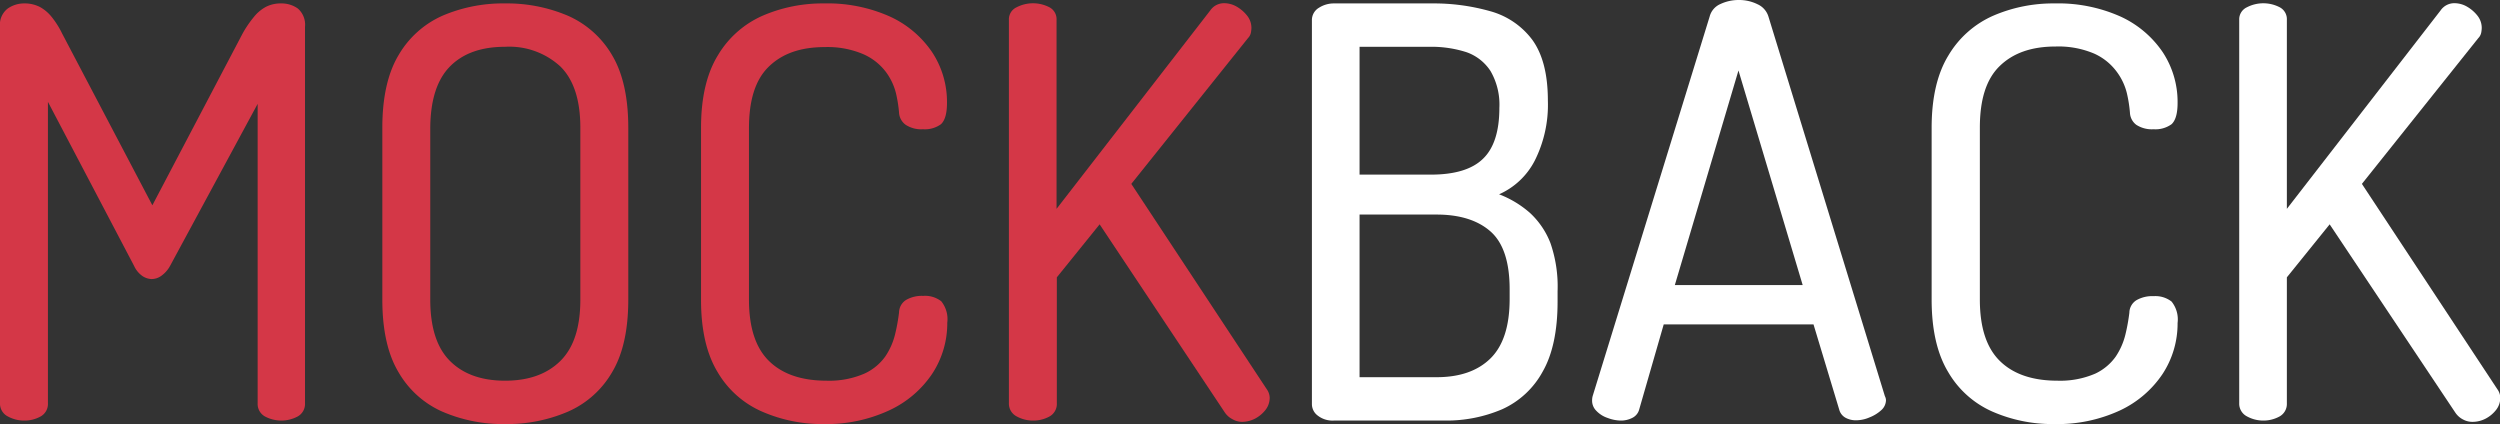 <svg id="Layer_1" data-name="Layer 1" xmlns="http://www.w3.org/2000/svg" viewBox="0 0 350.48 59.44">
  <rect x="0" y="0" width="350.48" height="59.44" fill="#333333" stroke="none"/>
  <defs>
    <style>
      .cls-1 {
        fill: #d43747;
      }

      .cls-2 {
        fill: #fff;
      }
    </style>
  </defs>
  <title>mockback_white</title>
  <g>
    <path class="cls-1" d="M8.76,66.18a4.72,4.72,0,0,1-2.28-.59A2,2,0,0,1,5.4,63.78V11A2.86,2.86,0,0,1,6.48,8.42,4,4,0,0,1,8.76,7.7a4.7,4.7,0,0,1,2.2.48,5.5,5.5,0,0,1,1.68,1.41,12.1,12.1,0,0,1,1.48,2.35L26.76,36,39.4,11.94A14.93,14.93,0,0,1,41,9.59a5.5,5.5,0,0,1,1.68-1.41,4.51,4.51,0,0,1,2.12-.48,3.93,3.93,0,0,1,2.36.72,3,3,0,0,1,1,2.56v52.8a2,2,0,0,1-1,1.81,4.86,4.86,0,0,1-4.64,0,2,2,0,0,1-1-1.81v-42L29.24,44.5A4.16,4.16,0,0,1,28,45.9a2.32,2.32,0,0,1-1.36.44,2.46,2.46,0,0,1-1.24-.4A3.49,3.49,0,0,1,24.2,44.5l-12.08-23V63.78a2,2,0,0,1-1,1.81A4.65,4.65,0,0,1,8.76,66.18Z" transform="translate(-5.4 -7.22)"/>
    <path class="cls-1" d="M76.2,66.67a21.37,21.37,0,0,1-8.76-1.73,13.31,13.31,0,0,1-6.16-5.52Q59,55.63,59,49.22V25.14q0-6.39,2.28-10.2a13.42,13.42,0,0,1,6.16-5.52A21.53,21.53,0,0,1,76.2,7.7,21.79,21.79,0,0,1,85,9.42a13.41,13.41,0,0,1,6.2,5.52q2.28,3.81,2.28,10.2V49.22q0,6.41-2.28,10.2A13.3,13.3,0,0,1,85,64.94,21.63,21.63,0,0,1,76.2,66.67Zm0-6.08c3.31,0,5.89-.92,7.76-2.77s2.8-4.7,2.8-8.6V25.14q0-5.84-2.8-8.6a10.58,10.58,0,0,0-7.76-2.76q-5,0-7.72,2.76t-2.76,8.6V49.22c0,3.9.92,6.76,2.76,8.6S72.89,60.59,76.2,60.59Z" transform="translate(-5.4 -7.22)"/>
    <path class="cls-1" d="M120.84,66.67a21,21,0,0,1-8.56-1.73A13.42,13.42,0,0,1,106,59.38q-2.33-3.84-2.32-10.16V25.14q0-6.32,2.36-10.16a13.71,13.71,0,0,1,6.28-5.56,21.15,21.15,0,0,1,8.56-1.72,21.45,21.45,0,0,1,9.28,1.84,14.35,14.35,0,0,1,5.92,5,12.67,12.67,0,0,1,2.08,7.09c0,1.49-.28,2.47-.84,3a3.85,3.85,0,0,1-2.52.71,4,4,0,0,1-2.44-.63,2.25,2.25,0,0,1-.92-1.69,18.53,18.53,0,0,0-.44-2.76,8.36,8.36,0,0,0-1.44-3,8,8,0,0,0-3.12-2.44,12.8,12.8,0,0,0-5.4-1c-3.42,0-6,.92-7.88,2.76s-2.76,4.71-2.76,8.6V49.22c0,3.9.93,6.76,2.8,8.6s4.56,2.77,8.08,2.77a12.4,12.4,0,0,0,5.32-1,7.35,7.35,0,0,0,2.92-2.41,9.64,9.64,0,0,0,1.36-3.08,26.26,26.26,0,0,0,.56-3.08,2.11,2.11,0,0,1,1-1.76,4.44,4.44,0,0,1,2.4-.56,3.68,3.68,0,0,1,2.52.76,4,4,0,0,1,.84,3,12.87,12.87,0,0,1-2.12,7.17,14.66,14.66,0,0,1-6,5.11A20.93,20.93,0,0,1,120.84,66.67Z" transform="translate(-5.4 -7.22)"/>
    <path class="cls-1" d="M150.2,66.18a4.72,4.72,0,0,1-2.28-.59,2,2,0,0,1-1.08-1.81V10a1.86,1.86,0,0,1,1.08-1.76,5,5,0,0,1,4.6,0,1.88,1.88,0,0,1,1,1.76V36.5L175.08,8.67a2.33,2.33,0,0,1,2-1,3.53,3.53,0,0,1,1.76.52,5.09,5.09,0,0,1,1.44,1.28,2.75,2.75,0,0,1,.56,1.64,3.86,3.86,0,0,1-.08.72,1.51,1.51,0,0,1-.4.73L164,33l19,28.8a2.1,2.1,0,0,1,.4,1.2,2.76,2.76,0,0,1-.56,1.65,4.53,4.53,0,0,1-1.44,1.23,4,4,0,0,1-1.92.48A2.73,2.73,0,0,1,178.2,66a2.9,2.9,0,0,1-1.12-1L159.56,38.67l-6,7.43V63.78a2,2,0,0,1-1,1.81A4.68,4.68,0,0,1,150.2,66.18Z" transform="translate(-5.4 -7.22)"/>
    <path class="cls-2" d="M192.36,66.18a3.34,3.34,0,0,1-2.2-.68,2,2,0,0,1-.84-1.64V10.1a2,2,0,0,1,1-1.8,3.84,3.84,0,0,1,2.08-.6h13.76a29,29,0,0,1,8.12,1.08,11,11,0,0,1,5.92,4c1.46,2,2.2,4.83,2.2,8.56a17.4,17.4,0,0,1-1.84,8.4,10.32,10.32,0,0,1-5,4.72,14.18,14.18,0,0,1,4.32,2.6,11.3,11.3,0,0,1,2.88,4.24,18.57,18.57,0,0,1,1,6.76v1.44c0,4.11-.7,7.38-2.08,9.8A12.15,12.15,0,0,1,216,64.59,19.82,19.82,0,0,1,208,66.18ZM196,31.7h10q5,0,7.28-2.2c1.54-1.46,2.32-3.85,2.32-7.16a9.38,9.38,0,0,0-1.24-5.16A6.64,6.64,0,0,0,211,14.54a16,16,0,0,0-5.16-.76H196Zm0,28.4h10.8q4.88,0,7.56-2.64c1.78-1.76,2.68-4.53,2.68-8.32V47.78c0-3.84-.9-6.54-2.68-8.11s-4.31-2.37-7.56-2.37H196Z" transform="translate(-5.4 -7.22)"/>
    <path class="cls-2" d="M232.6,66.18a5.32,5.32,0,0,1-1.8-.36,3.84,3.84,0,0,1-1.6-1,2,2,0,0,1-.6-1.44,2.39,2.39,0,0,1,.08-.64l16.4-53.2a2.63,2.63,0,0,1,1.52-1.76,6,6,0,0,1,2.56-.56,5.82,5.82,0,0,1,2.64.6,2.78,2.78,0,0,1,1.52,1.72l16.32,53.2a1.42,1.42,0,0,1,.16.56,1.93,1.93,0,0,1-.68,1.44,5.28,5.28,0,0,1-1.64,1,4.74,4.74,0,0,1-1.84.4,3,3,0,0,1-1.52-.36,1.83,1.83,0,0,1-.88-1.15l-3.6-11.93h-21l-3.44,11.93a1.82,1.82,0,0,1-.92,1.15A3.48,3.48,0,0,1,232.6,66.18Zm7.6-19h17.92l-9-30.08Z" transform="translate(-5.4 -7.22)"/>
    <path class="cls-2" d="M293.32,66.67a21,21,0,0,1-8.56-1.73,13.42,13.42,0,0,1-6.24-5.56q-2.32-3.84-2.32-10.16V25.14q0-6.32,2.36-10.16a13.71,13.71,0,0,1,6.28-5.56A21.15,21.15,0,0,1,293.4,7.7a21.45,21.45,0,0,1,9.28,1.84,14.35,14.35,0,0,1,5.92,5,12.67,12.67,0,0,1,2.08,7.09c0,1.49-.28,2.47-.84,3a3.85,3.85,0,0,1-2.52.71,4,4,0,0,1-2.44-.63A2.25,2.25,0,0,1,304,23a18.53,18.53,0,0,0-.44-2.76,8.36,8.36,0,0,0-1.44-3A8,8,0,0,0,299,14.74a12.8,12.8,0,0,0-5.4-1c-3.42,0-6,.92-7.88,2.76s-2.76,4.71-2.76,8.6V49.22c0,3.9.93,6.76,2.8,8.6s4.56,2.77,8.08,2.77a12.4,12.4,0,0,0,5.32-1A7.35,7.35,0,0,0,302,57.22a9.64,9.64,0,0,0,1.36-3.08,26.26,26.26,0,0,0,.56-3.08,2.11,2.11,0,0,1,1-1.76,4.44,4.44,0,0,1,2.4-.56,3.68,3.68,0,0,1,2.52.76,4,4,0,0,1,.84,3,12.87,12.87,0,0,1-2.12,7.17,14.66,14.66,0,0,1-6,5.11A20.93,20.93,0,0,1,293.32,66.67Z" transform="translate(-5.4 -7.22)"/>
    <path class="cls-2" d="M322.68,66.18a4.72,4.72,0,0,1-2.28-.59,2,2,0,0,1-1.08-1.81V10a1.86,1.86,0,0,1,1.08-1.76,5,5,0,0,1,4.6,0A1.88,1.88,0,0,1,326,10V36.5L347.56,8.67a2.33,2.33,0,0,1,2-1,3.53,3.53,0,0,1,1.76.52,5.09,5.09,0,0,1,1.44,1.28,2.75,2.75,0,0,1,.56,1.64,3.86,3.86,0,0,1-.08.72,1.51,1.51,0,0,1-.4.73L336.52,33l19,28.8a2.1,2.1,0,0,1,.4,1.2,2.76,2.76,0,0,1-.56,1.65,4.53,4.53,0,0,1-1.44,1.23,4,4,0,0,1-1.92.48,2.73,2.73,0,0,1-1.28-.32,2.9,2.9,0,0,1-1.12-1L332,38.67l-6,7.43V63.78a2,2,0,0,1-1,1.81A4.68,4.68,0,0,1,322.68,66.18Z" transform="translate(-5.4 -7.22)"/>
  </g>
</svg>
